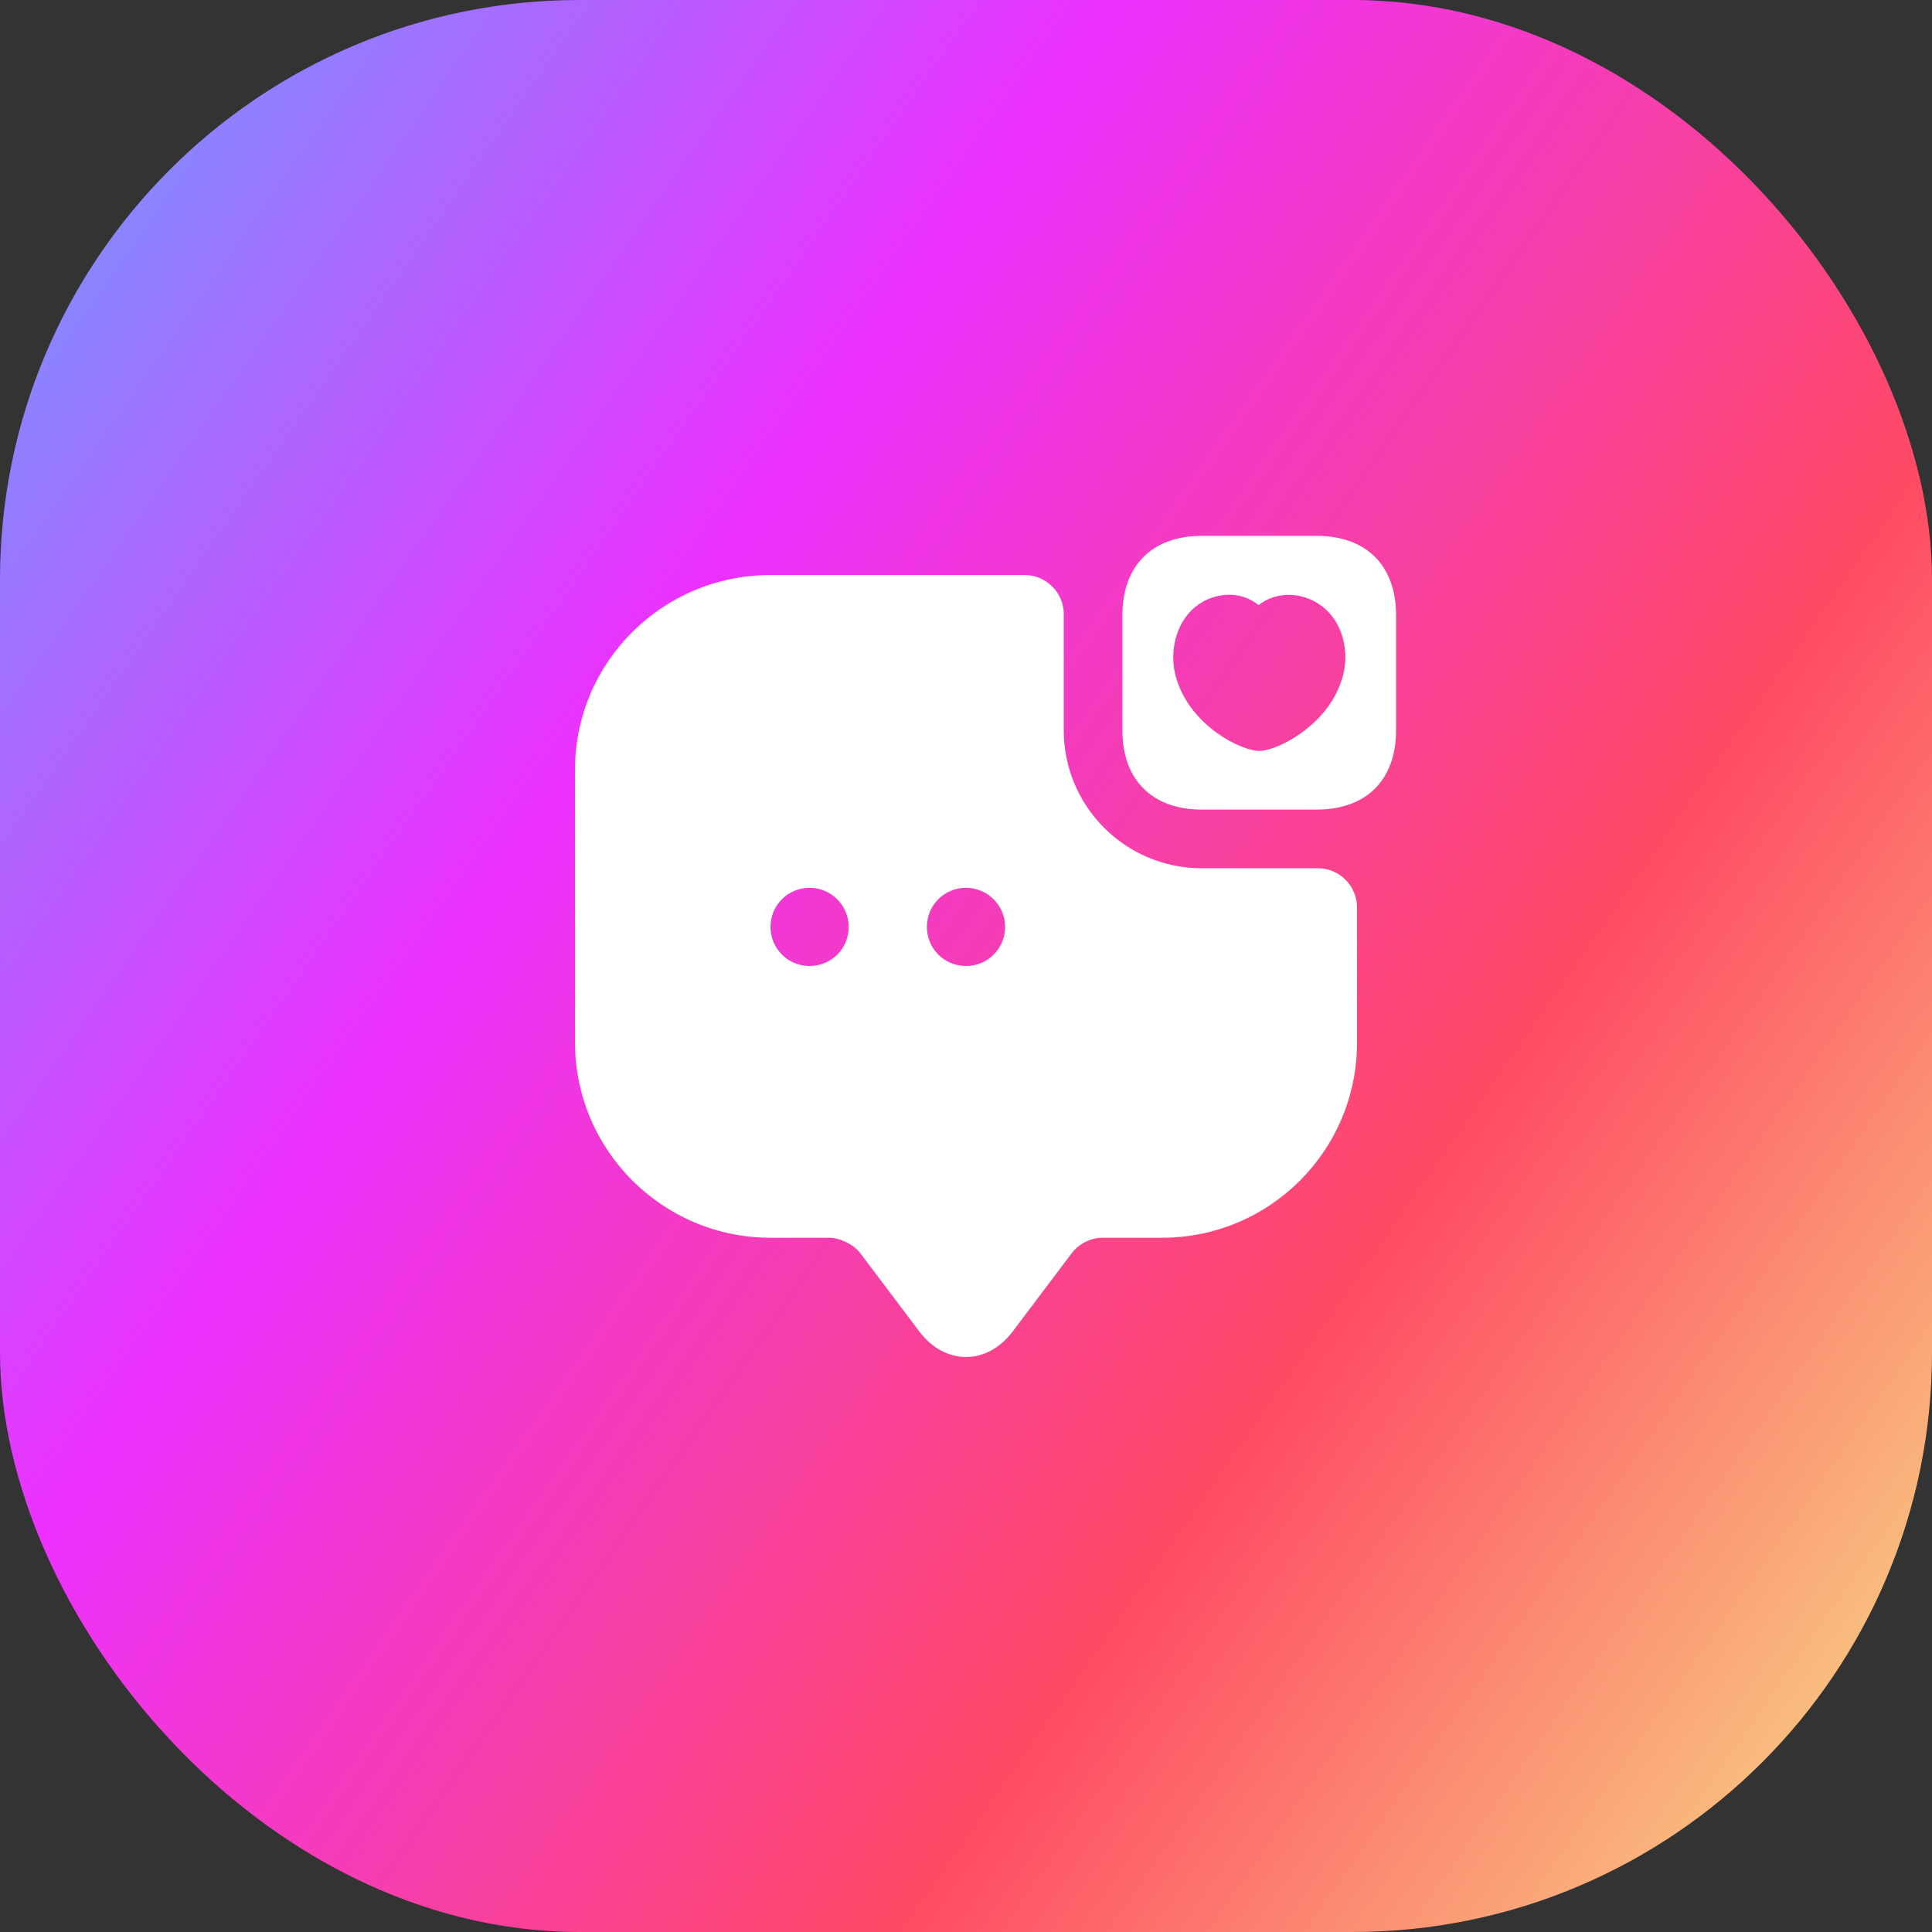 <svg width="70" height="70" viewBox="0 0 70 70" fill="none" xmlns="http://www.w3.org/2000/svg">
<rect x="0" y="0" width="70" height="70" fill="#333333" stroke="none"/>
<rect width="70" height="70" rx="21" fill="url(#paint0_linear_66_203)"/>
<path d="M47.708 19.416H43.543C41.743 19.416 40.667 20.493 40.667 22.292V26.457C40.667 28.256 41.743 29.333 43.543 29.333H47.708C49.507 29.333 50.583 28.256 50.583 26.457V22.292C50.583 20.493 49.507 19.416 47.708 19.416ZM48.614 24.63C48.09 26.302 46.263 27.208 45.625 27.208C44.988 27.208 43.174 26.33 42.636 24.63C42.551 24.375 42.508 24.091 42.508 23.822C42.508 22.901 42.976 21.952 43.953 21.641C44.534 21.456 45.158 21.556 45.597 21.924C46.05 21.57 46.673 21.456 47.268 21.641C48.572 22.052 48.983 23.511 48.614 24.63Z" fill="white"/>
<path d="M43.542 31.459C40.78 31.459 38.542 29.22 38.542 26.458V22.25C38.542 21.471 37.904 20.834 37.125 20.834H27.917C24.007 20.834 20.833 23.993 20.833 27.889V37.763C20.833 41.673 24.007 44.846 27.917 44.846H30.042C30.438 44.846 30.948 45.101 31.175 45.413L33.3 48.232C34.235 49.478 35.765 49.478 36.7 48.232L38.825 45.413C39.094 45.059 39.519 44.846 39.958 44.846H42.097C46.007 44.846 49.167 41.687 49.167 37.777V32.875C49.167 32.096 48.529 31.459 47.75 31.459H43.542ZM29.333 35C28.54 35 27.917 34.363 27.917 33.584C27.917 32.804 28.54 32.167 29.333 32.167C30.112 32.167 30.75 32.804 30.75 33.584C30.75 34.363 30.127 35 29.333 35ZM35 35C34.207 35 33.583 34.363 33.583 33.584C33.583 32.804 34.207 32.167 35 32.167C35.779 32.167 36.417 32.804 36.417 33.584C36.417 34.363 35.793 35 35 35Z" fill="white"/>
<defs>
<linearGradient id="paint0_linear_66_203" x1="-6.5" y1="6.5" x2="78.943" y2="66.17" gradientUnits="userSpaceOnUse">
<stop stop-color="#63A5FF"/>
<stop offset="0.333" stop-color="#ED30FF"/>
<stop offset="0.656" stop-color="#FF4A64"/>
<stop offset="1" stop-color="#F5FF8C"/>
</linearGradient>
</defs>
</svg>
